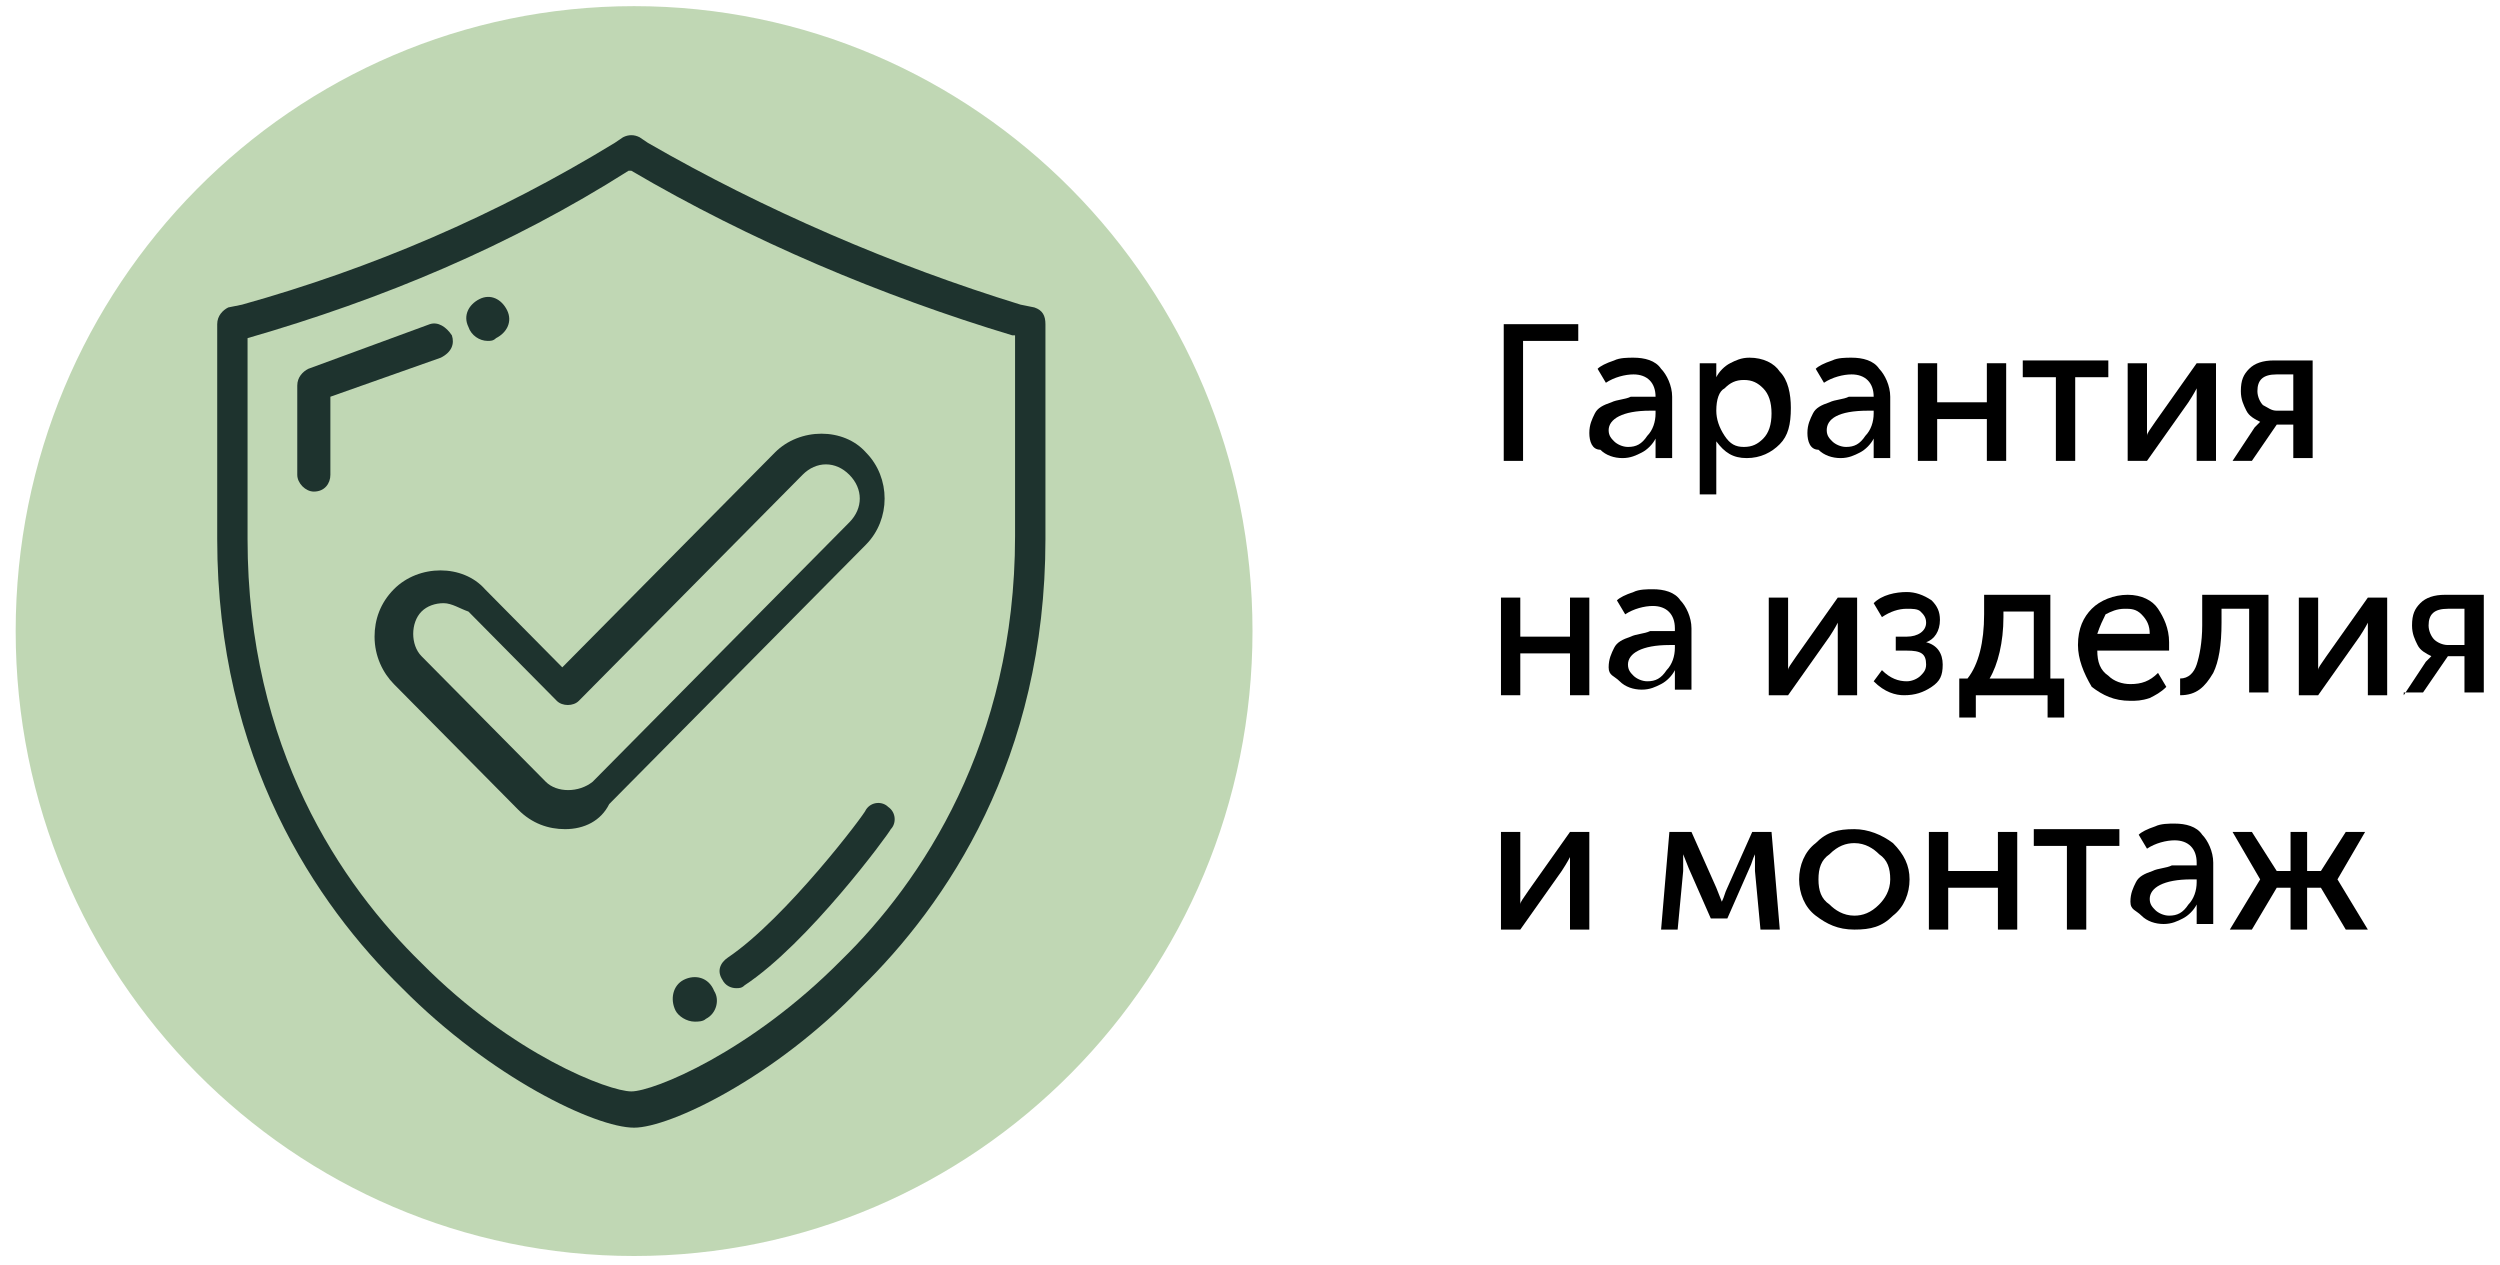 <svg width="85" height="43" viewBox="0 0 85 43" fill="none" xmlns="http://www.w3.org/2000/svg">
<path d="M21.559 42.704C33.171 42.704 42.585 33.191 42.585 21.457C42.585 9.722 33.171 0.209 21.559 0.209C9.946 0.209 0.533 9.722 0.533 21.457C0.533 33.191 9.946 42.704 21.559 42.704Z" fill="#C0D7B4"/>
<path d="M21.559 38.341C20.245 38.341 16.678 36.634 13.674 33.598C10.764 30.753 7.385 25.82 7.385 18.326V11.022C7.385 10.738 7.573 10.548 7.76 10.453L8.23 10.358C12.641 9.125 16.865 7.323 20.902 4.857L21.183 4.667C21.371 4.572 21.559 4.572 21.747 4.667L22.028 4.857C25.971 7.133 30.382 9.03 34.7 10.358L35.169 10.453C35.451 10.548 35.545 10.738 35.545 11.022V18.326C35.545 25.82 32.166 30.753 29.256 33.598C26.346 36.634 22.779 38.341 21.559 38.341ZM8.417 11.497V18.326C8.417 25.441 11.609 30.088 14.331 32.745C17.429 35.875 20.714 37.108 21.465 37.108C22.216 37.108 25.501 35.78 28.599 32.65C31.321 29.994 34.512 25.251 34.512 18.231V11.402H34.419C30.007 10.074 25.501 8.177 21.465 5.805H21.371C17.335 8.366 13.017 10.169 8.417 11.497Z" fill="#1E332E"/>
<path d="M16.584 11.591C16.678 11.591 16.771 11.591 16.865 11.497C17.241 11.307 17.429 10.928 17.241 10.548C17.053 10.169 16.678 9.979 16.302 10.169C15.927 10.358 15.739 10.738 15.927 11.117C16.021 11.402 16.302 11.591 16.584 11.591Z" fill="#1E332E"/>
<path d="M23.248 33.314C22.873 33.503 22.779 33.978 22.967 34.357C23.061 34.547 23.342 34.736 23.624 34.736C23.718 34.736 23.905 34.736 23.999 34.642C24.375 34.452 24.469 33.978 24.281 33.693C24.093 33.219 23.624 33.124 23.248 33.314Z" fill="#1E332E"/>
<path d="M19.212 28.191C18.649 28.191 18.086 28.002 17.616 27.527L13.392 23.259C13.017 22.879 12.735 22.31 12.735 21.646C12.735 21.077 12.923 20.508 13.392 20.034C14.237 19.18 15.739 19.18 16.49 20.034L19.118 22.69L26.346 15.386C27.191 14.532 28.693 14.532 29.444 15.386C30.288 16.239 30.288 17.662 29.444 18.516L20.714 27.338C20.432 27.907 19.869 28.191 19.212 28.191ZM15.082 20.508C14.8 20.508 14.519 20.603 14.331 20.793C14.143 20.982 14.049 21.267 14.049 21.551C14.049 21.836 14.143 22.12 14.331 22.31L18.555 26.579C18.93 26.958 19.681 26.958 20.151 26.579L28.88 17.757C29.35 17.283 29.35 16.619 28.88 16.145C28.411 15.67 27.754 15.67 27.285 16.145L19.681 23.828C19.494 24.018 19.118 24.018 18.93 23.828L15.927 20.793C15.645 20.698 15.364 20.508 15.082 20.508Z" fill="#1E332E"/>
<path d="M25.032 33.598C24.844 33.598 24.656 33.503 24.562 33.314C24.375 33.029 24.469 32.745 24.75 32.555C26.721 31.227 29.444 27.622 29.444 27.527C29.631 27.243 30.007 27.243 30.195 27.433C30.476 27.622 30.476 28.002 30.288 28.191C30.195 28.381 27.472 32.081 25.313 33.503C25.22 33.598 25.126 33.598 25.032 33.598Z" fill="#1E332E"/>
<path d="M10.67 16.714C10.389 16.714 10.107 16.429 10.107 16.145V13.109C10.107 12.825 10.295 12.635 10.482 12.54L14.613 11.022C14.894 10.928 15.176 11.117 15.364 11.402C15.457 11.686 15.364 11.971 14.988 12.161L11.233 13.489V16.145C11.233 16.429 11.046 16.714 10.67 16.714Z" fill="#1E332E"/>
<path d="M51.127 15.67V11.022H53.661V11.591H51.784V15.67H51.127Z" fill="black"/>
<path d="M54.037 14.722C54.037 14.437 54.13 14.248 54.224 14.058C54.318 13.868 54.506 13.773 54.788 13.678C54.975 13.584 55.257 13.584 55.445 13.489C55.632 13.489 55.82 13.489 56.102 13.489H56.289C56.289 13.014 56.008 12.73 55.538 12.73C55.257 12.73 54.881 12.825 54.6 13.014L54.318 12.54C54.412 12.445 54.6 12.35 54.881 12.255C55.069 12.161 55.351 12.161 55.538 12.161C55.914 12.161 56.289 12.255 56.477 12.54C56.665 12.73 56.853 13.109 56.853 13.489V15.575H56.289V15.196V14.912C56.196 15.101 56.008 15.291 55.82 15.386C55.632 15.481 55.445 15.575 55.163 15.575C54.881 15.575 54.6 15.481 54.412 15.291C54.13 15.291 54.037 15.006 54.037 14.722ZM54.694 14.627C54.694 14.817 54.788 14.912 54.881 15.006C54.975 15.101 55.163 15.196 55.351 15.196C55.632 15.196 55.82 15.101 56.008 14.817C56.196 14.627 56.289 14.342 56.289 14.058V13.963H56.102C55.163 13.963 54.694 14.248 54.694 14.627Z" fill="black"/>
<path d="M57.791 16.998V12.35H58.354V12.54V12.825C58.448 12.635 58.636 12.445 58.824 12.35C59.011 12.255 59.199 12.161 59.481 12.161C59.95 12.161 60.326 12.35 60.513 12.635C60.795 12.919 60.889 13.394 60.889 13.868C60.889 14.437 60.795 14.817 60.513 15.101C60.232 15.386 59.856 15.575 59.387 15.575C58.918 15.575 58.636 15.386 58.354 15.006C58.354 15.101 58.354 15.196 58.354 15.291V16.809H57.791V16.998ZM58.354 13.963C58.354 14.248 58.448 14.532 58.636 14.817C58.824 15.101 59.011 15.196 59.293 15.196C59.575 15.196 59.762 15.101 59.95 14.912C60.138 14.722 60.232 14.437 60.232 14.058C60.232 13.678 60.138 13.394 59.95 13.204C59.762 13.014 59.575 12.919 59.293 12.919C59.011 12.919 58.824 13.014 58.636 13.204C58.448 13.299 58.354 13.584 58.354 13.963Z" fill="black"/>
<path d="M61.452 14.722C61.452 14.437 61.546 14.248 61.64 14.058C61.734 13.868 61.921 13.773 62.203 13.678C62.391 13.584 62.672 13.584 62.86 13.489C63.048 13.489 63.236 13.489 63.517 13.489H63.705C63.705 13.014 63.423 12.73 62.954 12.73C62.672 12.73 62.297 12.825 62.015 13.014L61.734 12.54C61.828 12.445 62.015 12.35 62.297 12.255C62.485 12.161 62.766 12.161 62.954 12.161C63.329 12.161 63.705 12.255 63.893 12.54C64.08 12.73 64.268 13.109 64.268 13.489V15.575H63.705V15.196V14.912C63.611 15.101 63.423 15.291 63.236 15.386C63.048 15.481 62.86 15.575 62.578 15.575C62.297 15.575 62.015 15.481 61.828 15.291C61.546 15.291 61.452 15.006 61.452 14.722ZM62.109 14.627C62.109 14.817 62.203 14.912 62.297 15.006C62.391 15.101 62.578 15.196 62.766 15.196C63.048 15.196 63.236 15.101 63.423 14.817C63.611 14.627 63.705 14.342 63.705 14.058V13.963H63.517C62.485 13.963 62.109 14.248 62.109 14.627Z" fill="black"/>
<path d="M65.207 15.67V12.35H65.864V13.678H67.553V12.35H68.21V15.67H67.553V14.248H65.864V15.67H65.207Z" fill="black"/>
<path d="M69.9 15.67V12.825H68.774V12.255H71.683V12.825H70.557V15.67H69.9Z" fill="black"/>
<path d="M72.341 15.67V12.35H72.998V14.342C72.998 14.532 72.998 14.722 72.998 14.817C72.998 14.722 73.091 14.627 73.279 14.342L74.687 12.35H75.344V15.67H74.687V13.678C74.687 13.584 74.687 13.489 74.687 13.394C74.687 13.299 74.687 13.204 74.687 13.204C74.687 13.204 74.593 13.394 74.406 13.678L72.998 15.67H72.341Z" fill="black"/>
<path d="M75.907 15.67L76.658 14.532L76.846 14.342C76.658 14.248 76.471 14.153 76.377 13.963C76.283 13.773 76.189 13.584 76.189 13.299C76.189 12.919 76.283 12.73 76.471 12.54C76.658 12.35 76.94 12.255 77.316 12.255H78.63V15.575H77.972V14.437H77.409L76.564 15.67H75.907ZM77.409 13.963H77.972V12.73H77.409C76.94 12.73 76.752 12.919 76.752 13.299C76.752 13.489 76.846 13.678 76.94 13.773C77.128 13.868 77.222 13.963 77.409 13.963Z" fill="black"/>
<path d="M51.033 23.638V20.318H51.69V21.646H53.38V20.318H54.037V23.638H53.38V22.215H51.69V23.638H51.033Z" fill="black"/>
<path d="M54.694 22.69C54.694 22.405 54.788 22.215 54.881 22.026C54.975 21.836 55.163 21.741 55.444 21.646C55.632 21.551 55.914 21.551 56.102 21.457C56.289 21.457 56.477 21.457 56.759 21.457H56.946V21.362C56.946 20.887 56.665 20.603 56.196 20.603C55.914 20.603 55.538 20.698 55.257 20.887L54.975 20.413C55.069 20.318 55.257 20.223 55.538 20.129C55.726 20.034 56.008 20.034 56.196 20.034C56.571 20.034 56.946 20.129 57.134 20.413C57.322 20.603 57.51 20.982 57.51 21.362V23.448H56.946V23.069V22.785C56.852 22.974 56.665 23.164 56.477 23.259C56.289 23.354 56.102 23.448 55.82 23.448C55.538 23.448 55.257 23.354 55.069 23.164C54.881 22.974 54.694 22.974 54.694 22.69ZM55.351 22.595C55.351 22.785 55.444 22.879 55.538 22.974C55.632 23.069 55.82 23.164 56.008 23.164C56.289 23.164 56.477 23.069 56.665 22.785C56.852 22.595 56.946 22.31 56.946 22.026V21.931H56.759C55.82 21.931 55.351 22.215 55.351 22.595Z" fill="black"/>
<path d="M60.138 23.638V20.318H60.795V22.31C60.795 22.5 60.795 22.69 60.795 22.785C60.795 22.69 60.889 22.595 61.077 22.31L62.484 20.318H63.142V23.638H62.484V21.646C62.484 21.551 62.484 21.456 62.484 21.362C62.484 21.267 62.484 21.172 62.484 21.172C62.484 21.172 62.391 21.362 62.203 21.646L60.795 23.638H60.138Z" fill="black"/>
<path d="M63.705 23.164L63.986 22.785C64.268 23.069 64.55 23.164 64.831 23.164C65.019 23.164 65.207 23.069 65.3 22.974C65.394 22.879 65.488 22.785 65.488 22.595C65.488 22.215 65.3 22.121 64.831 22.121H64.456V21.646H64.831C65.207 21.646 65.488 21.457 65.488 21.172C65.488 20.982 65.394 20.887 65.3 20.793C65.207 20.698 65.019 20.698 64.831 20.698C64.55 20.698 64.268 20.793 63.986 20.982L63.705 20.508C63.986 20.223 64.456 20.129 64.831 20.129C65.113 20.129 65.394 20.223 65.676 20.413C65.864 20.603 65.958 20.793 65.958 21.077C65.958 21.457 65.77 21.741 65.488 21.836C65.864 21.931 66.052 22.215 66.052 22.595C66.052 22.974 65.958 23.164 65.676 23.354C65.394 23.543 65.113 23.638 64.737 23.638C64.456 23.638 64.08 23.543 63.705 23.164Z" fill="black"/>
<path d="M66.521 23.069H66.896C67.272 22.595 67.46 21.836 67.46 20.887V20.223H69.712V23.069H70.182V24.397H69.618V23.638H67.178V24.397H66.615V23.069H66.521ZM67.647 23.069H69.149V20.793H68.117V20.982C68.117 21.836 67.929 22.595 67.647 23.069Z" fill="black"/>
<path d="M70.651 21.931C70.651 21.362 70.839 20.982 71.12 20.698C71.402 20.413 71.871 20.223 72.341 20.223C72.81 20.223 73.185 20.413 73.373 20.698C73.561 20.982 73.749 21.362 73.749 21.836C73.749 21.931 73.749 22.026 73.749 22.12H71.308C71.308 22.5 71.402 22.785 71.683 22.974C71.871 23.164 72.153 23.259 72.434 23.259C72.81 23.259 73.091 23.164 73.373 22.879L73.655 23.354C73.467 23.543 73.279 23.638 73.091 23.733C72.81 23.828 72.622 23.828 72.434 23.828C71.871 23.828 71.496 23.638 71.12 23.354C70.839 22.879 70.651 22.405 70.651 21.931ZM71.308 21.551H73.091C73.091 21.267 72.998 21.077 72.81 20.887C72.622 20.698 72.434 20.698 72.247 20.698C71.965 20.698 71.777 20.793 71.59 20.887C71.496 21.077 71.402 21.267 71.308 21.551Z" fill="black"/>
<path d="M74.124 23.638V23.069C74.406 23.069 74.593 22.879 74.687 22.595C74.781 22.31 74.875 21.836 74.875 21.267V20.223H77.128V23.543H76.471V20.698H75.532V21.172C75.532 21.931 75.438 22.5 75.25 22.879C74.969 23.354 74.687 23.638 74.124 23.638Z" fill="black"/>
<path d="M78.16 23.638V20.318H78.817V22.31C78.817 22.5 78.817 22.69 78.817 22.785C78.817 22.69 78.911 22.595 79.099 22.31L80.507 20.318H81.164V23.638H80.507V21.646C80.507 21.551 80.507 21.456 80.507 21.362C80.507 21.267 80.507 21.172 80.507 21.172C80.507 21.172 80.413 21.362 80.225 21.646L78.817 23.638H78.16Z" fill="black"/>
<path d="M81.727 23.638L82.478 22.5L82.666 22.31C82.478 22.215 82.29 22.12 82.197 21.931C82.103 21.741 82.009 21.551 82.009 21.267C82.009 20.887 82.103 20.698 82.29 20.508C82.478 20.318 82.76 20.223 83.135 20.223H84.449V23.543H83.792V22.31H83.229L82.384 23.543H81.727V23.638ZM83.229 21.931H83.792V20.698H83.229C82.76 20.698 82.572 20.887 82.572 21.267C82.572 21.457 82.666 21.646 82.76 21.741C82.854 21.836 83.041 21.931 83.229 21.931Z" fill="black"/>
<path d="M51.033 31.606V28.286H51.69V30.278C51.69 30.468 51.69 30.658 51.69 30.753C51.69 30.658 51.784 30.563 51.971 30.278L53.38 28.286H54.037V31.606H53.38V29.614C53.38 29.519 53.38 29.424 53.38 29.33C53.38 29.235 53.38 29.14 53.38 29.14C53.38 29.14 53.286 29.33 53.098 29.614L51.69 31.606H51.033Z" fill="black"/>
<path d="M56.477 31.606L56.759 28.286H57.51L58.354 30.183L58.542 30.658C58.636 30.468 58.636 30.373 58.73 30.183L59.575 28.286H60.232L60.513 31.606H59.856L59.669 29.614V29.045C59.575 29.235 59.575 29.33 59.481 29.519L58.73 31.227H58.167L57.416 29.519L57.228 29.045V29.614L57.04 31.606H56.477Z" fill="black"/>
<path d="M61.17 29.899C61.17 29.424 61.358 28.95 61.734 28.666C62.109 28.286 62.484 28.191 63.048 28.191C63.517 28.191 63.986 28.381 64.362 28.666C64.737 29.045 64.925 29.424 64.925 29.899C64.925 30.373 64.737 30.847 64.362 31.132C63.986 31.511 63.611 31.606 63.048 31.606C62.484 31.606 62.109 31.416 61.734 31.132C61.358 30.847 61.17 30.373 61.17 29.899ZM61.828 29.899C61.828 30.278 61.921 30.563 62.203 30.752C62.391 30.942 62.672 31.132 63.048 31.132C63.329 31.132 63.611 31.037 63.892 30.752C64.08 30.563 64.268 30.278 64.268 29.899C64.268 29.519 64.174 29.235 63.892 29.045C63.705 28.855 63.423 28.666 63.048 28.666C62.766 28.666 62.484 28.761 62.203 29.045C61.921 29.235 61.828 29.519 61.828 29.899Z" fill="black"/>
<path d="M65.582 31.606V28.286H66.239V29.614H67.929V28.286H68.586V31.606H67.929V30.183H66.239V31.606H65.582Z" fill="black"/>
<path d="M70.275 31.606V28.761H69.149V28.191H72.059V28.761H70.933V31.606H70.275Z" fill="black"/>
<path d="M72.434 30.658C72.434 30.373 72.528 30.183 72.622 29.994C72.716 29.804 72.904 29.709 73.185 29.614C73.373 29.519 73.655 29.519 73.842 29.424C74.03 29.424 74.218 29.424 74.499 29.424H74.687V29.33C74.687 28.855 74.406 28.571 73.936 28.571C73.655 28.571 73.279 28.666 72.998 28.855L72.716 28.381C72.81 28.286 72.998 28.191 73.279 28.096C73.467 28.002 73.749 28.002 73.936 28.002C74.312 28.002 74.687 28.096 74.875 28.381C75.063 28.571 75.25 28.95 75.25 29.33V31.416H74.687V31.037V30.753C74.593 30.942 74.406 31.132 74.218 31.227C74.03 31.322 73.842 31.416 73.561 31.416C73.279 31.416 72.998 31.322 72.81 31.132C72.622 30.942 72.434 30.942 72.434 30.658ZM73.091 30.563C73.091 30.753 73.185 30.847 73.279 30.942C73.373 31.037 73.561 31.132 73.749 31.132C74.03 31.132 74.218 31.037 74.406 30.753C74.593 30.563 74.687 30.278 74.687 29.994V29.899H74.499C73.561 29.899 73.091 30.183 73.091 30.563Z" fill="black"/>
<path d="M75.814 31.606L76.846 29.899L75.907 28.286H76.564L77.409 29.614H77.879V28.286H78.442V29.614H78.911L79.756 28.286H80.413L79.474 29.899L80.507 31.606H79.756L78.911 30.183H78.442V31.606H77.879V30.183H77.409L76.564 31.606H75.814Z" fill="black"/>
</svg>
